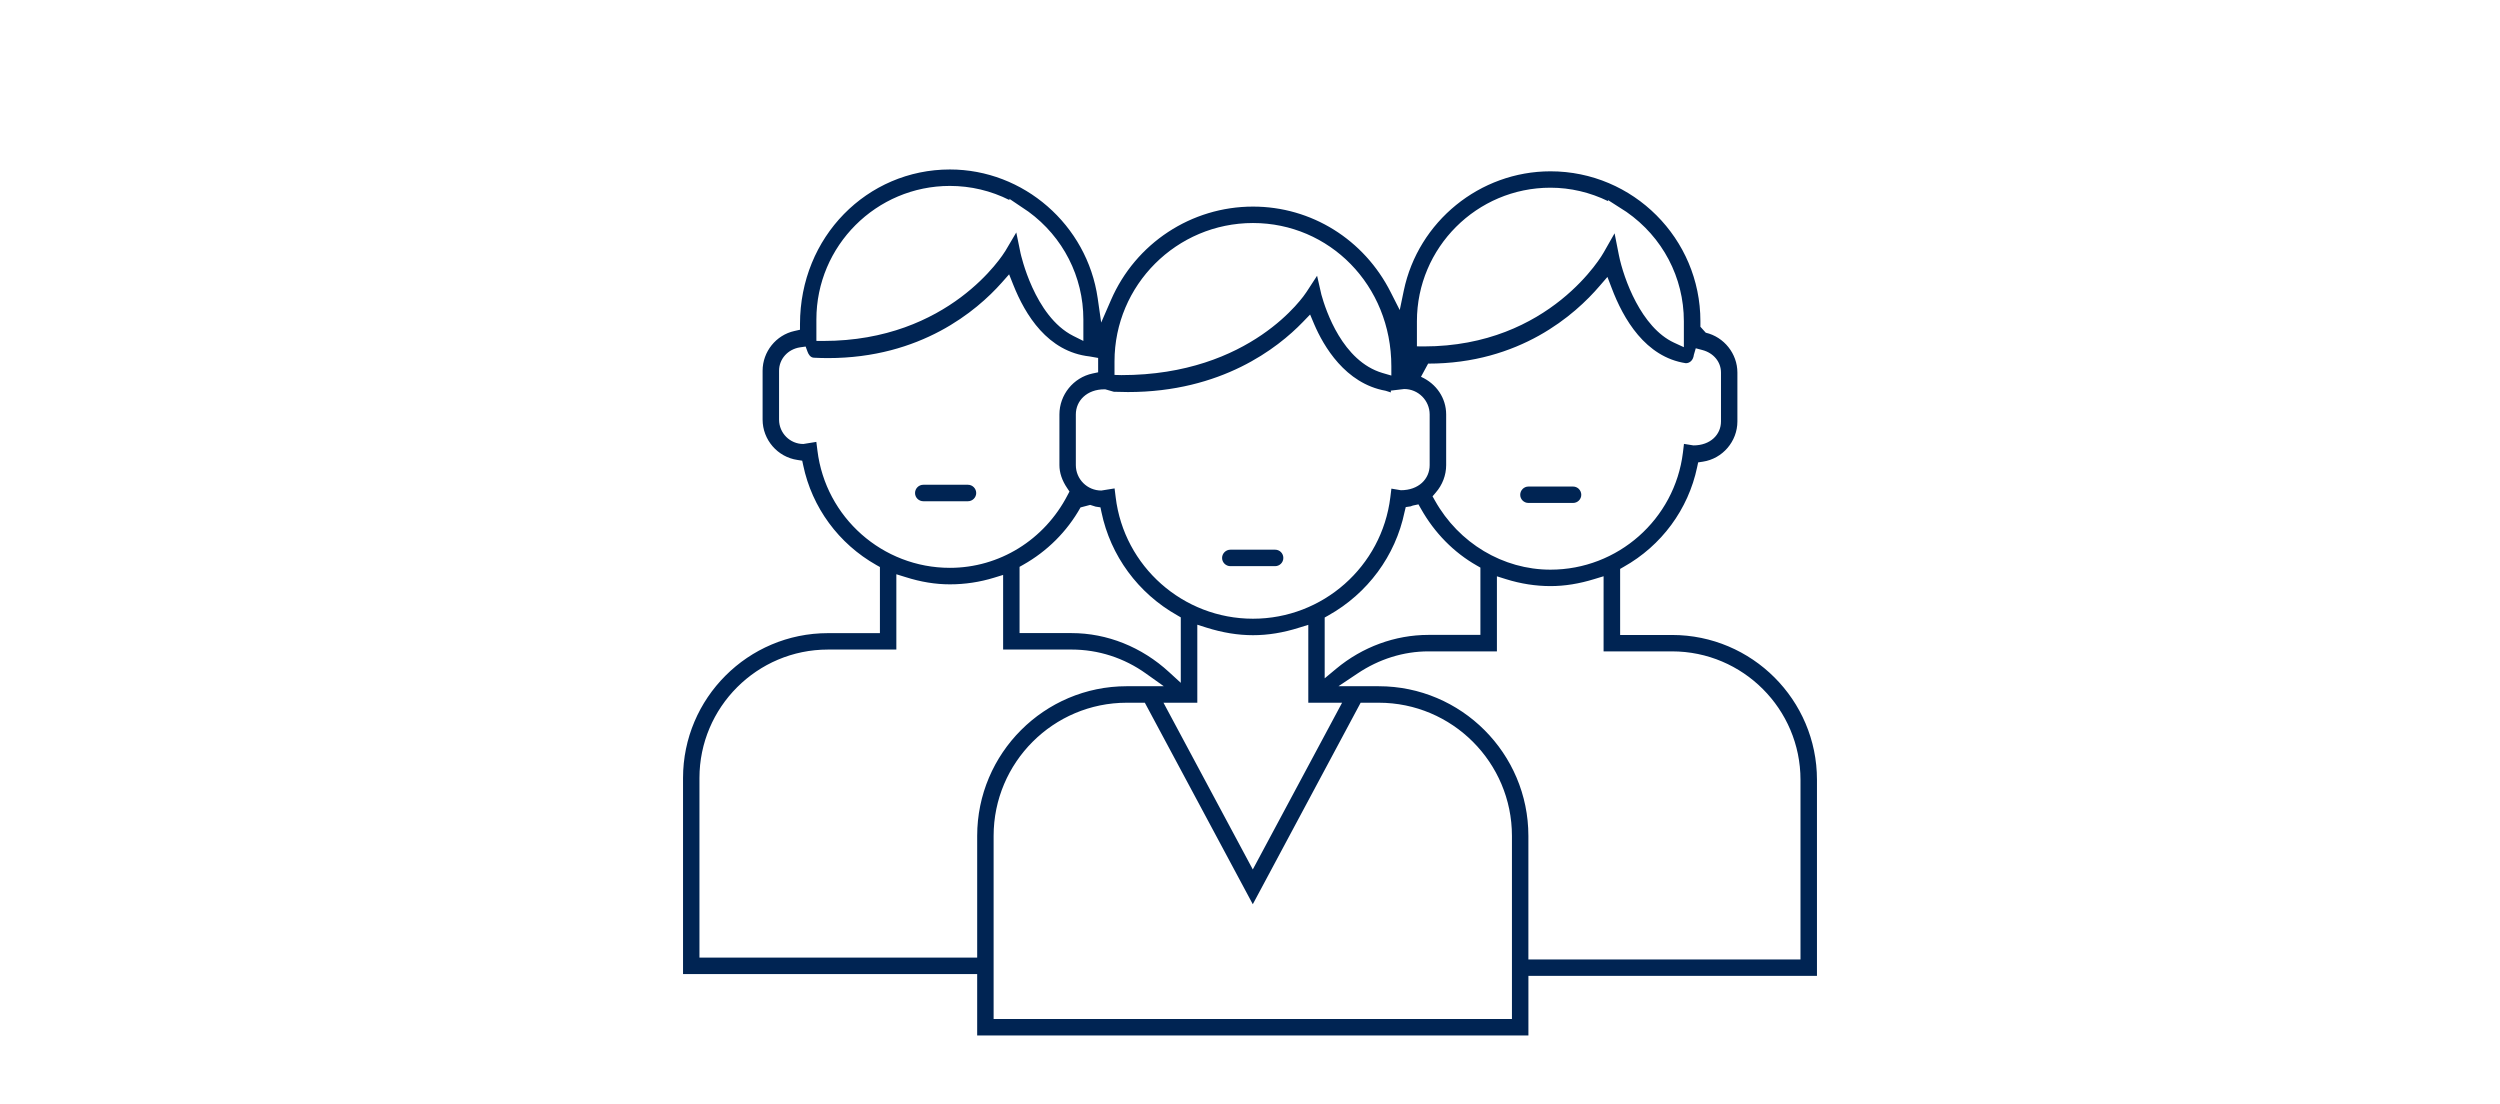 <?xml version="1.0" encoding="utf-8"?>
<!-- Generator: Adobe Illustrator 16.0.0, SVG Export Plug-In . SVG Version: 6.00 Build 0)  -->
<!DOCTYPE svg PUBLIC "-//W3C//DTD SVG 1.1//EN" "http://www.w3.org/Graphics/SVG/1.1/DTD/svg11.dtd">
<svg version="1.1" id="Layer_1" xmlns="http://www.w3.org/2000/svg" xmlns:xlink="http://www.w3.org/1999/xlink" x="0px" y="0px"
	 width="367px" height="162px" viewBox="0 0 367 162" enable-background="new 0 0 367 162" xml:space="preserve">
<g>
	<g>
		<path fill="#002453" d="M149.82,37.188c0.023,0.07,2,9.242,7.738,12.125l1.48,0.738v-3.152c0-6.285-2.988-12.121-8.059-15.824
			l-2.82-1.902l0.043,0.203c-2.719-1.375-5.707-2.082-8.758-2.082c-10.809,0-19.598,8.793-19.598,19.605v3.145l1.016,0.008
			c18.52,0,26.41-12.688,26.734-13.227l1.594-2.699L149.82,37.188z M237.652,37.453c0.703,3.48,3.289,10.621,8.09,12.848
			l1.449,0.668v-3.812c0-6.434-3.129-12.359-8.422-16.047l-2.73-1.75l0.039,0.172c-2.656-1.297-5.551-1.977-8.469-1.977
			c-10.812,0-19.605,8.797-19.605,19.602v3.688l1.012,0.012c18.602,0,26.359-13.668,26.414-13.809l1.59-2.797L237.652,37.453z
			 M193.98,43.254c0.648,2.34,3.113,9.766,8.957,11.496l1.312,0.383v-1.359c0-11.93-9.109-21.035-20.312-21.035
			s-20.328,9.105-20.328,20.312v1.988c0,0,1.016,0.027,1.023,0.027c19.043,0,26.844-11.699,27.16-12.199l1.555-2.387L193.98,43.254z
			 M120,66.156c1.203,9.809,9.562,17.203,19.445,17.203c7.246,0,13.867-4.086,17.27-10.664L157,72.156l-0.344-0.512
			c-0.75-1.109-1.133-2.242-1.133-3.367v-7.434c0-2.883,2.043-5.418,4.875-6.016l0.809-0.172v-2.109l-1.242-0.219
			c-6.168-0.684-9.465-6.117-11.215-10.516l-0.613-1.539l-1.098,1.242c-3.672,4.129-11.867,11.055-25.5,11.055
			c-0.684,0-1.367-0.023-2.059-0.055c-0.512-0.023-0.785-0.484-0.926-0.863l-0.285-0.777l-0.824,0.117
			c-1.789,0.273-3.078,1.715-3.078,3.434v7.176c0,1.969,1.594,3.578,3.566,3.578l1.906-0.309L120,66.156z M234.848,41.953
			c-3.648,4.277-11.77,11.426-25.199,11.426l-1.047,1.934c2.277,1.02,3.695,3.137,3.695,5.531v7.434c0,1.48-0.551,2.91-1.531,4.035
			l-0.469,0.547l0.355,0.629c3.5,6.25,9.996,10.137,16.957,10.137c9.879,0,18.246-7.387,19.445-17.191l0.152-1.273
			c0,0,1.34,0.223,1.387,0.223c2.496,0,4.047-1.586,4.047-3.516v-7.18c0-1.562-1.078-2.867-2.727-3.305l-0.973-0.258l-0.281,0.961
			c-0.09,0.789-0.594,1.23-1.176,1.23c-5.934-0.895-9.184-6.512-10.895-11.055l-0.617-1.609L234.848,41.953z M163.781,72.996
			c1.227,10.16,9.891,17.832,20.156,17.832c10.254,0,18.918-7.66,20.164-17.824l0.156-1.273c0,0,1.344,0.234,1.387,0.234
			c2.617,0,4.23-1.656,4.23-3.688v-7.434c0-2.059-1.68-3.734-3.738-3.734l-1.969,0.234l0.016,0.266l-0.777-0.246
			c-5.934-1.059-9.117-6.582-10.48-9.762l-0.602-1.43l-1.074,1.113c-3.699,3.832-11.949,10.27-25.664,10.27l-2.078-0.043
			l-1.254-0.359h-0.121c-2.566,0-4.199,1.66-4.199,3.691v7.434c0,2.066,1.676,3.734,3.742,3.734l1.945-0.312L163.781,72.996z
			 M207.402,74.215l-0.332,0.121l-0.707,0.105l-0.176,0.723c-1.332,6.426-5.414,11.957-11.203,15.195l-0.52,0.293v8.926l1.68-1.398
			c3.848-3.207,8.656-4.977,13.543-4.977h7.637v-9.879l-0.52-0.297c-3.379-1.914-6.219-4.805-8.203-8.332l-0.371-0.656
			L207.402,74.215z M158.621,74.492c-1.98,3.539-4.895,6.438-8.43,8.426l-0.52,0.293v9.727h7.629c5.223,0,10.309,2.035,14.32,5.727
			l1.719,1.574v-9.609l-0.516-0.301c-5.75-3.23-9.801-8.754-11.129-15.148l-0.148-0.703l-0.703-0.105l-0.805-0.254L158.621,74.492z
			 M183.91,127.637l13.109-24.477h-4.961V91.727l-1.328,0.41c-2.367,0.75-4.582,1.109-6.793,1.109c-2.223,0-4.457-0.367-6.844-1.117
			l-1.328-0.422v11.453h-4.965L183.91,127.637z M121.539,95.355c-10.395,0-18.859,8.465-18.859,18.859v26.363h40.77v-17.867
			c0-12.117,9.848-21.973,21.957-21.973h5.438l-2.598-1.848c-3.223-2.312-7.016-3.535-10.945-3.535h-10.043V84.398l-1.32,0.406
			c-2.113,0.652-4.293,0.977-6.492,0.977c-2.121,0-4.258-0.344-6.535-1.07l-1.328-0.41v11.055H121.539z M209.688,95.621
			c-3.641,0-7.246,1.125-10.414,3.254l-2.789,1.863h5.918c12.109,0,21.965,9.855,21.965,21.973v18.133h39.945v-26.371
			c0-10.395-8.457-18.852-18.855-18.852h-10.051V84.594l-1.32,0.402c-2.27,0.703-4.387,1.043-6.477,1.043
			c-2.156,0-4.367-0.34-6.543-1.023l-1.32-0.414v11.02H209.688z M165.406,103.16c-10.773,0-19.543,8.766-19.543,19.551v26.875h76.09
			v-26.875c0-10.785-8.773-19.551-19.551-19.551h-2.66l-15.832,29.582l-15.848-29.582H165.406z M143.449,152.008v-9.012h-43.18
			v-28.781c0-11.727,9.543-21.27,21.27-21.27h7.633v-9.707l-0.52-0.289c-5.531-3.125-9.449-8.457-10.738-14.629l-0.148-0.691
			l-0.703-0.109c-2.91-0.418-5.113-2.965-5.113-5.918v-7.176c0-2.797,1.977-5.25,4.688-5.84l0.801-0.18v-0.824
			c0-12.824,9.871-22.703,22.008-22.703c10.824,0,20.148,8.129,21.695,18.902l0.512,3.57l1.438-3.305
			c3.609-8.336,11.801-13.719,20.848-13.719c8.559,0,16.309,4.816,20.223,12.586l1.32,2.602l0.594-2.859
			c2.121-10.148,11.176-17.508,21.535-17.508c12.133,0,22.008,9.875,22.008,22.008v0.812l0.785,0.871
			c2.691,0.629,4.645,3.09,4.645,5.848v7.18c0,2.926-2.172,5.469-5.066,5.906l-0.695,0.105l-0.148,0.699
			c-1.297,6.191-5.234,11.527-10.789,14.641l-0.516,0.297v9.699h7.625c11.73,0,21.27,9.539,21.27,21.258v28.781h-42.359v8.754
			H143.449z"/>
		<path fill="#002453" d="M224.367,73.832c-0.656,0-1.199-0.535-1.199-1.191c0-0.668,0.543-1.215,1.199-1.215h6.566
			c0.656,0,1.199,0.547,1.199,1.215c0,0.656-0.543,1.191-1.199,1.191H224.367z"/>
		<path fill="#002453" d="M135.539,73.582c-0.668,0-1.211-0.547-1.211-1.203c0-0.668,0.543-1.215,1.211-1.215h6.562
			c0.656,0,1.207,0.547,1.207,1.215c0,0.656-0.551,1.203-1.207,1.203H135.539z"/>
		<path fill="#002453" d="M180.621,83.113c-0.664,0-1.219-0.543-1.219-1.203c0-0.668,0.555-1.215,1.219-1.215h6.566
			c0.672,0,1.207,0.535,1.207,1.215c0,0.66-0.543,1.203-1.207,1.203H180.621z"/>
		<g opacity="0.72">
			<g>
				<defs>
					<rect id="SVGID_1_" x="-36.445" y="-28.93" width="439.887" height="194.953"/>
				</defs>
				<clipPath id="SVGID_2_">
					<use xlink:href="#SVGID_1_"  overflow="visible"/>
				</clipPath>
			</g>
		</g>
	</g>
</g>
</svg>
